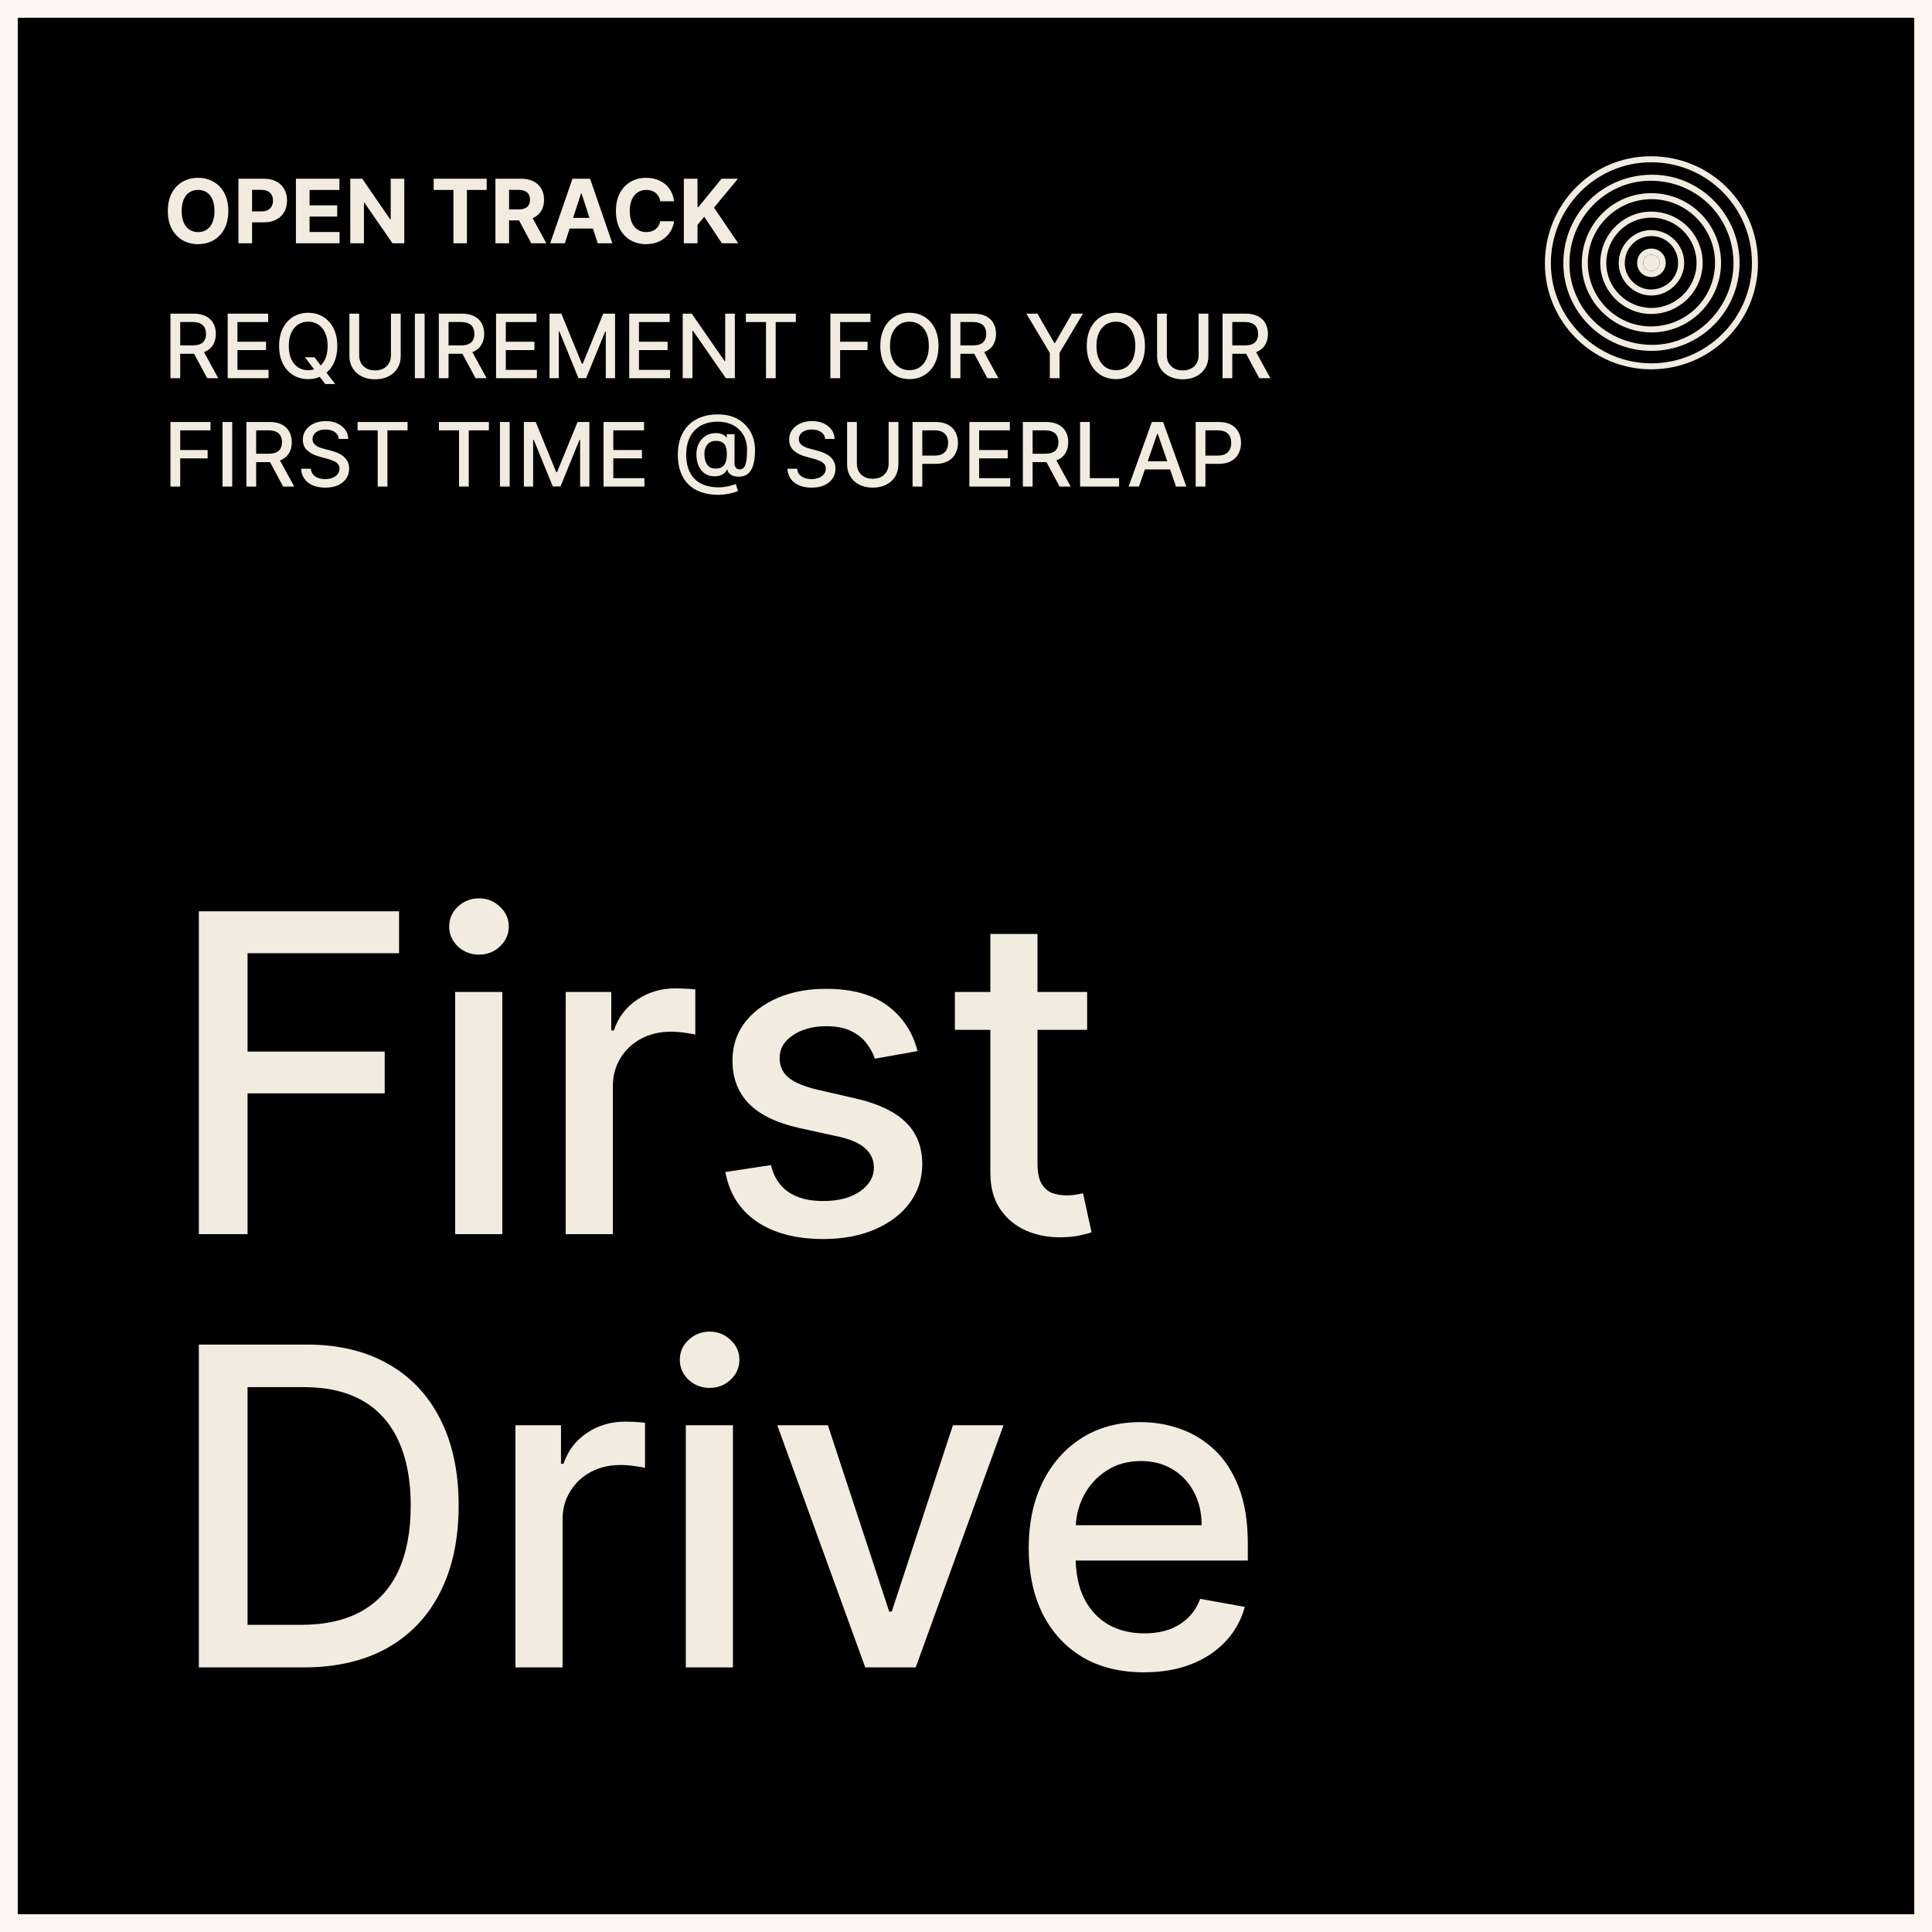 <svg width="1088" height="1088" viewBox="0 0 1088 1088" fill="none" xmlns="http://www.w3.org/2000/svg">
<rect x="0" y="0" width="1088" height="1088" fill="#808080" stroke="none"/>
<rect x="5" y="5" width="1078" height="1078" fill="black" stroke="#FAF6EF" stroke-width="10"/>
<path d="M111.975 695V513.182H224.724V536.797H139.408V592.195H216.645V615.721H139.408V695H111.975ZM256.329 695V558.636H282.874V695H256.329ZM269.734 537.596C265.118 537.596 261.152 536.057 257.838 532.979C254.583 529.843 252.955 526.114 252.955 521.793C252.955 517.414 254.583 513.685 257.838 510.607C261.152 507.47 265.118 505.902 269.734 505.902C274.351 505.902 278.287 507.47 281.542 510.607C284.856 513.685 286.513 517.414 286.513 521.793C286.513 526.114 284.856 529.843 281.542 532.979C278.287 536.057 274.351 537.596 269.734 537.596ZM318.585 695V558.636H344.242V580.298H345.662C348.148 572.959 352.528 567.189 358.801 562.987C365.134 558.725 372.296 556.594 380.286 556.594C381.943 556.594 383.896 556.654 386.145 556.772C388.453 556.89 390.258 557.038 391.561 557.216V582.607C390.495 582.311 388.601 581.985 385.879 581.63C383.156 581.216 380.434 581.009 377.711 581.009C371.437 581.009 365.844 582.34 360.932 585.004C356.079 587.608 352.232 591.248 349.391 595.923C346.55 600.54 345.129 605.807 345.129 611.726V695H318.585ZM516.716 591.928L492.657 596.19C491.651 593.112 490.053 590.182 487.863 587.401C485.732 584.619 482.832 582.34 479.163 580.565C475.493 578.789 470.906 577.901 465.402 577.901C457.885 577.901 451.612 579.588 446.581 582.962C441.55 586.276 439.035 590.567 439.035 595.835C439.035 600.392 440.722 604.061 444.095 606.843C447.469 609.625 452.914 611.903 460.43 613.679L482.092 618.651C494.64 621.551 503.991 626.019 510.146 632.056C516.302 638.093 519.379 645.935 519.379 655.582C519.379 663.75 517.012 671.03 512.277 677.422C507.601 683.755 501.061 688.726 492.657 692.337C484.312 695.947 474.635 697.752 463.626 697.752C448.357 697.752 435.898 694.497 426.251 687.987C416.603 681.417 410.685 672.095 408.495 660.021L434.152 656.115C435.75 662.803 439.035 667.863 444.006 671.296C448.978 674.67 455.459 676.357 463.449 676.357C472.149 676.357 479.103 674.551 484.312 670.941C489.52 667.272 492.124 662.803 492.124 657.536C492.124 653.274 490.526 649.693 487.33 646.793C484.193 643.893 479.37 641.703 472.859 640.224L449.777 635.163C437.052 632.263 427.642 627.647 421.545 621.314C415.509 614.981 412.49 606.961 412.49 597.255C412.49 589.206 414.739 582.163 419.237 576.126C423.735 570.089 429.95 565.384 437.881 562.01C445.812 558.577 454.897 556.861 465.136 556.861C479.873 556.861 491.473 560.057 499.937 566.449C508.4 572.782 513.993 581.275 516.716 591.928ZM612.219 558.636V579.943H537.734V558.636H612.219ZM557.709 525.966H584.254V654.961C584.254 660.11 585.023 663.987 586.562 666.591C588.101 669.136 590.084 670.882 592.51 671.829C594.996 672.717 597.689 673.161 600.589 673.161C602.72 673.161 604.584 673.013 606.182 672.717C607.78 672.421 609.023 672.184 609.911 672.006L614.705 693.935C613.166 694.527 610.976 695.118 608.135 695.71C605.295 696.361 601.743 696.716 597.482 696.776C590.498 696.894 583.988 695.651 577.951 693.047C571.914 690.443 567.031 686.418 563.302 680.973C559.574 675.528 557.709 668.692 557.709 660.465V525.966ZM170.835 939H111.975V757.182H172.7C190.514 757.182 205.814 760.822 218.598 768.102C231.382 775.322 241.177 785.709 247.984 799.263C254.849 812.757 258.282 828.944 258.282 847.825C258.282 866.764 254.82 883.04 247.895 896.653C241.029 910.265 231.086 920.741 218.065 928.08C205.045 935.36 189.301 939 170.835 939ZM139.408 915.03H169.326C183.175 915.03 194.687 912.426 203.861 907.217C213.035 901.95 219.9 894.344 224.457 884.401C229.015 874.399 231.293 862.207 231.293 847.825C231.293 833.561 229.015 821.457 224.457 811.514C219.959 801.571 213.242 794.025 204.305 788.876C195.368 783.727 184.27 781.152 171.013 781.152H139.408V915.03ZM290.264 939V802.636H315.921V824.298H317.342C319.828 816.959 324.207 811.189 330.481 806.987C336.814 802.725 343.975 800.594 351.965 800.594C353.623 800.594 355.576 800.654 357.825 800.772C360.133 800.89 361.938 801.038 363.24 801.216V826.607C362.175 826.311 360.281 825.985 357.558 825.63C354.836 825.216 352.113 825.009 349.391 825.009C343.117 825.009 337.524 826.34 332.612 829.004C327.758 831.608 323.911 835.248 321.07 839.923C318.23 844.54 316.809 849.807 316.809 855.726V939H290.264ZM386.212 939V802.636H412.756V939H386.212ZM399.617 781.596C395.001 781.596 391.035 780.057 387.721 776.979C384.466 773.843 382.838 770.114 382.838 765.793C382.838 761.414 384.466 757.685 387.721 754.607C391.035 751.47 395.001 749.902 399.617 749.902C404.234 749.902 408.17 751.47 411.425 754.607C414.739 757.685 416.396 761.414 416.396 765.793C416.396 770.114 414.739 773.843 411.425 776.979C408.17 780.057 404.234 781.596 399.617 781.596ZM565.122 802.636L515.673 939H487.264L437.725 802.636H466.223L500.758 907.572H502.178L536.624 802.636H565.122ZM644.202 941.752C630.767 941.752 619.196 938.882 609.489 933.141C599.842 927.34 592.385 919.202 587.117 908.727C581.909 898.192 579.305 885.851 579.305 871.706C579.305 857.738 581.909 845.428 587.117 834.774C592.385 824.121 599.724 815.805 609.134 809.827C618.604 803.85 629.672 800.861 642.337 800.861C650.031 800.861 657.489 802.133 664.71 804.678C671.93 807.223 678.411 811.218 684.152 816.663C689.893 822.108 694.421 829.181 697.735 837.881C701.049 846.522 702.707 857.028 702.707 869.398V878.808H594.308V858.922H676.695C676.695 851.938 675.274 845.753 672.433 840.367C669.592 834.922 665.597 830.631 660.448 827.494C655.358 824.357 649.38 822.789 642.515 822.789C635.058 822.789 628.547 824.624 622.984 828.293C617.479 831.904 613.218 836.638 610.2 842.498C607.24 848.298 605.761 854.601 605.761 861.408V876.944C605.761 886.058 607.359 893.812 610.555 900.204C613.81 906.596 618.338 911.479 624.138 914.852C629.938 918.167 636.715 919.824 644.468 919.824C649.499 919.824 654.086 919.114 658.229 917.693C662.372 916.214 665.952 914.024 668.971 911.124C671.989 908.223 674.298 904.643 675.896 900.381L701.02 904.909C699.008 912.307 695.397 918.788 690.189 924.352C685.04 929.856 678.559 934.147 670.746 937.224C662.993 940.243 654.145 941.752 644.202 941.752Z" fill="#F2EBE0"/>
<path d="M128.577 118.818C128.577 122.784 127.825 126.157 126.322 128.939C124.83 131.721 122.794 133.845 120.214 135.313C117.645 136.769 114.757 137.497 111.549 137.497C108.317 137.497 105.417 136.763 102.849 135.295C100.28 133.828 98.25 131.703 96.758 128.921C95.267 126.139 94.521 122.772 94.521 118.818C94.521 114.853 95.267 111.479 96.758 108.697C98.25 105.916 100.28 103.797 102.849 102.341C105.417 100.873 108.317 100.139 111.549 100.139C114.757 100.139 117.645 100.873 120.214 102.341C122.794 103.797 124.83 105.916 126.322 108.697C127.825 111.479 128.577 114.853 128.577 118.818ZM120.782 118.818C120.782 116.25 120.397 114.083 119.628 112.32C118.87 110.556 117.799 109.218 116.414 108.307C115.029 107.395 113.407 106.94 111.549 106.94C109.691 106.94 108.069 107.395 106.684 108.307C105.299 109.218 104.222 110.556 103.452 112.32C102.695 114.083 102.316 116.25 102.316 118.818C102.316 121.387 102.695 123.553 103.452 125.317C104.222 127.08 105.299 128.418 106.684 129.33C108.069 130.241 109.691 130.697 111.549 130.697C113.407 130.697 115.029 130.241 116.414 129.33C117.799 128.418 118.87 127.08 119.628 125.317C120.397 123.553 120.782 121.387 120.782 118.818ZM134.272 137V100.636H148.618C151.376 100.636 153.726 101.163 155.667 102.217C157.609 103.258 159.088 104.708 160.106 106.567C161.136 108.413 161.651 110.544 161.651 112.959C161.651 115.374 161.13 117.504 160.089 119.351C159.047 121.197 157.538 122.636 155.561 123.665C153.596 124.695 151.217 125.21 148.423 125.21H139.279V119.049H147.18C148.66 119.049 149.879 118.795 150.838 118.286C151.809 117.765 152.531 117.049 153.004 116.137C153.489 115.214 153.732 114.154 153.732 112.959C153.732 111.751 153.489 110.698 153.004 109.798C152.531 108.887 151.809 108.183 150.838 107.685C149.867 107.176 148.636 106.922 147.145 106.922H141.96V137H134.272ZM166.645 137V100.636H191.148V106.975H174.333V115.64H189.887V121.979H174.333V130.661H191.219V137H166.645ZM227.676 100.636V137H221.035L205.215 114.113H204.948V137H197.26V100.636H204.007L219.703 123.506H220.023V100.636H227.676ZM244.215 106.975V100.636H274.08V106.975H262.947V137H255.348V106.975H244.215ZM278.998 137V100.636H293.345C296.091 100.636 298.435 101.128 300.376 102.11C302.329 103.081 303.815 104.46 304.833 106.247C305.863 108.023 306.378 110.112 306.378 112.515C306.378 114.93 305.857 117.007 304.815 118.747C303.773 120.475 302.264 121.801 300.287 122.724C298.323 123.648 295.943 124.109 293.15 124.109H283.544V117.93H291.907C293.375 117.93 294.594 117.729 295.564 117.327C296.535 116.924 297.257 116.321 297.731 115.516C298.216 114.711 298.459 113.71 298.459 112.515C298.459 111.308 298.216 110.29 297.731 109.461C297.257 108.632 296.529 108.005 295.547 107.579C294.576 107.141 293.351 106.922 291.871 106.922H286.687V137H278.998ZM298.636 120.452L307.674 137H299.187L290.344 120.452H298.636ZM318.079 137H309.84L322.393 100.636H332.301L344.836 137H336.598L327.489 108.946H327.205L318.079 137ZM317.564 122.707H337.024V128.708H317.564V122.707ZM379.589 113.367H371.812C371.67 112.361 371.38 111.467 370.942 110.686C370.504 109.893 369.942 109.218 369.255 108.662C368.568 108.106 367.775 107.679 366.876 107.384C365.988 107.088 365.023 106.94 363.982 106.94C362.099 106.94 360.46 107.407 359.063 108.342C357.666 109.266 356.583 110.615 355.814 112.391C355.045 114.154 354.66 116.297 354.66 118.818C354.66 121.411 355.045 123.589 355.814 125.352C356.595 127.116 357.684 128.448 359.081 129.347C360.478 130.247 362.094 130.697 363.928 130.697C364.958 130.697 365.911 130.561 366.787 130.288C367.675 130.016 368.462 129.62 369.148 129.099C369.835 128.566 370.403 127.921 370.853 127.163C371.315 126.406 371.634 125.542 371.812 124.571L379.589 124.607C379.388 126.276 378.884 127.885 378.08 129.436C377.286 130.975 376.215 132.354 374.866 133.573C373.528 134.781 371.93 135.739 370.072 136.45C368.225 137.148 366.136 137.497 363.804 137.497C360.561 137.497 357.661 136.763 355.104 135.295C352.559 133.828 350.546 131.703 349.067 128.921C347.599 126.139 346.865 122.772 346.865 118.818C346.865 114.853 347.611 111.479 349.102 108.697C350.594 105.916 352.618 103.797 355.175 102.341C357.732 100.873 360.608 100.139 363.804 100.139C365.911 100.139 367.864 100.435 369.663 101.027C371.474 101.619 373.078 102.483 374.475 103.619C375.872 104.744 377.008 106.123 377.884 107.756C378.772 109.39 379.34 111.26 379.589 113.367ZM385.102 137V100.636H392.79V116.67H393.27L406.355 100.636H415.571L402.076 116.918L415.73 137H406.533L396.572 122.05L392.79 126.666V137H385.102Z" fill="#F2EBE0"/>
<path d="M95.995 213V176.636H108.957C111.774 176.636 114.112 177.122 115.97 178.092C117.84 179.063 119.237 180.406 120.161 182.123C121.084 183.827 121.545 185.798 121.545 188.036C121.545 190.261 121.078 192.22 120.143 193.913C119.219 195.594 117.823 196.902 115.952 197.837C114.094 198.772 111.756 199.239 108.939 199.239H99.12V194.516H108.442C110.217 194.516 111.661 194.262 112.774 193.753C113.899 193.244 114.721 192.504 115.242 191.533C115.763 190.563 116.023 189.397 116.023 188.036C116.023 186.662 115.757 185.473 115.224 184.467C114.704 183.46 113.881 182.691 112.756 182.158C111.644 181.614 110.182 181.342 108.371 181.342H101.482V213H95.995ZM113.946 196.594L122.93 213H116.68L107.874 196.594H113.946ZM128.222 213V176.636H151.02V181.359H133.708V192.439H149.83V197.144H133.708V208.277H151.233V213H128.222ZM171.719 201.21H177.116L180.916 206.164L182.709 208.366L188.764 216.267H183.153L179.105 210.994L177.72 209.076L171.719 201.21ZM189.936 194.818C189.936 198.701 189.226 202.039 187.805 204.832C186.385 207.614 184.438 209.757 181.964 211.26C179.501 212.751 176.702 213.497 173.565 213.497C170.416 213.497 167.605 212.751 165.131 211.26C162.669 209.757 160.728 207.608 159.307 204.815C157.887 202.021 157.177 198.689 157.177 194.818C157.177 190.936 157.887 187.603 159.307 184.822C160.728 182.028 162.669 179.886 165.131 178.394C167.605 176.891 170.416 176.139 173.565 176.139C176.702 176.139 179.501 176.891 181.964 178.394C184.438 179.886 186.385 182.028 187.805 184.822C189.226 187.603 189.936 190.936 189.936 194.818ZM184.503 194.818C184.503 191.859 184.023 189.367 183.064 187.343C182.117 185.307 180.815 183.768 179.158 182.727C177.513 181.673 175.648 181.146 173.565 181.146C171.47 181.146 169.6 181.673 167.954 182.727C166.309 183.768 165.007 185.307 164.048 187.343C163.101 189.367 162.628 191.859 162.628 194.818C162.628 197.777 163.101 200.275 164.048 202.311C165.007 204.335 166.309 205.874 167.954 206.928C169.6 207.969 171.47 208.49 173.565 208.49C175.648 208.49 177.513 207.969 179.158 206.928C180.815 205.874 182.117 204.335 183.064 202.311C184.023 200.275 184.503 197.777 184.503 194.818ZM220.161 176.636H225.665V200.553C225.665 203.098 225.067 205.353 223.871 207.318C222.676 209.271 220.995 210.81 218.829 211.935C216.663 213.047 214.124 213.604 211.212 213.604C208.312 213.604 205.778 213.047 203.612 211.935C201.446 210.81 199.765 209.271 198.57 207.318C197.374 205.353 196.776 203.098 196.776 200.553V176.636H202.263V200.109C202.263 201.755 202.624 203.217 203.346 204.495C204.08 205.773 205.116 206.78 206.453 207.513C207.791 208.236 209.377 208.597 211.212 208.597C213.058 208.597 214.65 208.236 215.988 207.513C217.337 206.78 218.367 205.773 219.077 204.495C219.799 203.217 220.161 201.755 220.161 200.109V176.636ZM239.128 176.636V213H233.642V176.636H239.128ZM247.118 213V176.636H260.08C262.897 176.636 265.235 177.122 267.093 178.092C268.963 179.063 270.36 180.406 271.284 182.123C272.207 183.827 272.669 185.798 272.669 188.036C272.669 190.261 272.201 192.22 271.266 193.913C270.343 195.594 268.946 196.902 267.075 197.837C265.217 198.772 262.879 199.239 260.062 199.239H250.243V194.516H259.565C261.34 194.516 262.785 194.262 263.897 193.753C265.022 193.244 265.844 192.504 266.365 191.533C266.886 190.563 267.146 189.397 267.146 188.036C267.146 186.662 266.88 185.473 266.347 184.467C265.827 183.46 265.004 182.691 263.879 182.158C262.767 181.614 261.305 181.342 259.494 181.342H252.605V213H247.118ZM265.069 196.594L274.053 213H267.803L258.997 196.594H265.069ZM279.345 213V176.636H302.143V181.359H284.831V192.439H300.953V197.144H284.831V208.277H302.356V213H279.345ZM309.472 176.636H316.13L327.707 204.903H328.133L339.71 176.636H346.368V213H341.148V186.686H340.81L330.086 212.947H325.754L315.029 186.668H314.692V213H309.472V176.636ZM354.345 213V176.636H377.143V181.359H359.831V192.439H375.953V197.144H359.831V208.277H377.356V213H354.345ZM413.822 176.636V213H408.779L390.295 186.331H389.958V213H384.472V176.636H389.55L408.051 203.341H408.388V176.636H413.822ZM420.032 181.359V176.636H448.175V181.359H436.829V213H431.36V181.359H420.032ZM467.626 213V176.636H490.176V181.359H473.112V192.439H488.56V197.144H473.112V213H467.626ZM528.51 194.818C528.51 198.701 527.8 202.039 526.379 204.832C524.959 207.614 523.012 209.757 520.538 211.26C518.076 212.751 515.276 213.497 512.139 213.497C508.991 213.497 506.179 212.751 503.705 211.26C501.243 209.757 499.302 207.608 497.882 204.815C496.461 202.021 495.751 198.689 495.751 194.818C495.751 190.936 496.461 187.603 497.882 184.822C499.302 182.028 501.243 179.886 503.705 178.394C506.179 176.891 508.991 176.139 512.139 176.139C515.276 176.139 518.076 176.891 520.538 178.394C523.012 179.886 524.959 182.028 526.379 184.822C527.8 187.603 528.51 190.936 528.51 194.818ZM523.077 194.818C523.077 191.859 522.597 189.367 521.639 187.343C520.692 185.307 519.39 183.768 517.732 182.727C516.087 181.673 514.223 181.146 512.139 181.146C510.044 181.146 508.174 181.673 506.529 182.727C504.883 183.768 503.581 185.307 502.622 187.343C501.675 189.367 501.202 191.859 501.202 194.818C501.202 197.777 501.675 200.275 502.622 202.311C503.581 204.335 504.883 205.874 506.529 206.928C508.174 207.969 510.044 208.49 512.139 208.49C514.223 208.49 516.087 207.969 517.732 206.928C519.39 205.874 520.692 204.335 521.639 202.311C522.597 200.275 523.077 197.777 523.077 194.818ZM535.35 213V176.636H548.312C551.129 176.636 553.467 177.122 555.326 178.092C557.196 179.063 558.593 180.406 559.516 182.123C560.439 183.827 560.901 185.798 560.901 188.036C560.901 190.261 560.433 192.22 559.498 193.913C558.575 195.594 557.178 196.902 555.308 197.837C553.449 198.772 551.112 199.239 548.294 199.239H538.475V194.516H547.797C549.573 194.516 551.017 194.262 552.13 193.753C553.254 193.244 554.077 192.504 554.598 191.533C555.118 190.563 555.379 189.397 555.379 188.036C555.379 186.662 555.113 185.473 554.58 184.467C554.059 183.46 553.236 182.691 552.112 182.158C550.999 181.614 549.537 181.342 547.726 181.342H540.837V213H535.35ZM553.301 196.594L562.286 213H556.036L547.229 196.594H553.301ZM578.004 176.636H584.236L593.736 193.167H594.126L603.626 176.636H609.858L596.665 198.724V213H591.197V198.724L578.004 176.636ZM644.77 194.818C644.77 198.701 644.06 202.039 642.639 204.832C641.219 207.614 639.272 209.757 636.798 211.26C634.335 212.751 631.536 213.497 628.399 213.497C625.25 213.497 622.439 212.751 619.965 211.26C617.503 209.757 615.562 207.608 614.141 204.815C612.721 202.021 612.011 198.689 612.011 194.818C612.011 190.936 612.721 187.603 614.141 184.822C615.562 182.028 617.503 179.886 619.965 178.394C622.439 176.891 625.25 176.139 628.399 176.139C631.536 176.139 634.335 176.891 636.798 178.394C639.272 179.886 641.219 182.028 642.639 184.822C644.06 187.603 644.77 190.936 644.77 194.818ZM639.337 194.818C639.337 191.859 638.857 189.367 637.898 187.343C636.951 185.307 635.649 183.768 633.992 182.727C632.347 181.673 630.482 181.146 628.399 181.146C626.304 181.146 624.434 181.673 622.788 182.727C621.143 183.768 619.841 185.307 618.882 187.343C617.935 189.367 617.462 191.859 617.462 194.818C617.462 197.777 617.935 200.275 618.882 202.311C619.841 204.335 621.143 205.874 622.788 206.928C624.434 207.969 626.304 208.49 628.399 208.49C630.482 208.49 632.347 207.969 633.992 206.928C635.649 205.874 636.951 204.335 637.898 202.311C638.857 200.275 639.337 197.777 639.337 194.818ZM674.994 176.636H680.499V200.553C680.499 203.098 679.901 205.353 678.705 207.318C677.51 209.271 675.829 210.81 673.663 211.935C671.497 213.047 668.958 213.604 666.046 213.604C663.146 213.604 660.612 213.047 658.446 211.935C656.28 210.81 654.599 209.271 653.404 207.318C652.208 205.353 651.61 203.098 651.61 200.553V176.636H657.097V200.109C657.097 201.755 657.458 203.217 658.18 204.495C658.914 205.773 659.95 206.78 661.287 207.513C662.625 208.236 664.211 208.597 666.046 208.597C667.892 208.597 669.484 208.236 670.822 207.513C672.171 206.78 673.201 205.773 673.911 204.495C674.633 203.217 674.994 201.755 674.994 200.109V176.636ZM688.475 213V176.636H701.437C704.254 176.636 706.592 177.122 708.451 178.092C710.321 179.063 711.718 180.406 712.641 182.123C713.564 183.827 714.026 185.798 714.026 188.036C714.026 190.261 713.558 192.22 712.623 193.913C711.7 195.594 710.303 196.902 708.433 197.837C706.574 198.772 704.237 199.239 701.419 199.239H691.6V194.516H700.922C702.698 194.516 704.142 194.262 705.255 193.753C706.379 193.244 707.202 192.504 707.723 191.533C708.243 190.563 708.504 189.397 708.504 188.036C708.504 186.662 708.238 185.473 707.705 184.467C707.184 183.46 706.361 182.691 705.237 182.158C704.124 181.614 702.662 181.342 700.851 181.342H693.962V213H688.475ZM706.426 196.594L715.411 213H709.161L700.354 196.594H706.426ZM95.995 274V237.636H118.545V242.359H101.482V253.439H116.929V258.144H101.482V274H95.995ZM130.778 237.636V274H125.292V237.636H130.778ZM138.768 274V237.636H151.73C154.547 237.636 156.885 238.122 158.744 239.092C160.614 240.063 162.011 241.406 162.934 243.123C163.857 244.827 164.319 246.798 164.319 249.036C164.319 251.261 163.851 253.22 162.916 254.913C161.993 256.594 160.596 257.902 158.726 258.837C156.867 259.772 154.53 260.239 151.712 260.239H141.893V255.516H151.215C152.991 255.516 154.435 255.262 155.548 254.753C156.672 254.244 157.495 253.504 158.016 252.533C158.536 251.563 158.797 250.397 158.797 249.036C158.797 247.662 158.531 246.473 157.998 245.467C157.477 244.46 156.654 243.691 155.53 243.158C154.417 242.614 152.955 242.342 151.144 242.342H144.255V274H138.768ZM156.719 257.594L165.704 274H159.454L150.647 257.594H156.719ZM190.828 247.189C190.639 245.508 189.857 244.206 188.484 243.283C187.111 242.348 185.383 241.88 183.3 241.88C181.808 241.88 180.518 242.117 179.429 242.59C178.34 243.052 177.494 243.691 176.89 244.508C176.298 245.313 176.002 246.23 176.002 247.26C176.002 248.124 176.203 248.87 176.606 249.497C177.02 250.125 177.559 250.651 178.222 251.077C178.896 251.492 179.618 251.841 180.388 252.125C181.157 252.397 181.897 252.622 182.607 252.8L186.158 253.723C187.318 254.007 188.508 254.392 189.727 254.877C190.946 255.362 192.077 256.002 193.119 256.795C194.16 257.588 195.001 258.57 195.64 259.742C196.291 260.914 196.616 262.317 196.616 263.95C196.616 266.01 196.084 267.839 195.018 269.437C193.965 271.035 192.432 272.295 190.42 273.219C188.419 274.142 185.999 274.604 183.158 274.604C180.435 274.604 178.08 274.172 176.091 273.308C174.102 272.443 172.546 271.218 171.421 269.632C170.297 268.034 169.675 266.14 169.557 263.95H175.061C175.168 265.264 175.594 266.359 176.339 267.235C177.097 268.099 178.062 268.744 179.234 269.17C180.417 269.585 181.714 269.792 183.122 269.792C184.673 269.792 186.052 269.549 187.259 269.064C188.478 268.567 189.437 267.88 190.136 267.004C190.834 266.116 191.183 265.081 191.183 263.897C191.183 262.82 190.875 261.938 190.26 261.251C189.656 260.565 188.834 259.997 187.792 259.547C186.762 259.097 185.596 258.701 184.294 258.357L179.997 257.185C177.085 256.392 174.777 255.226 173.072 253.688C171.38 252.149 170.533 250.113 170.533 247.58C170.533 245.484 171.102 243.656 172.238 242.093C173.374 240.531 174.913 239.317 176.854 238.453C178.796 237.577 180.986 237.139 183.424 237.139C185.886 237.139 188.058 237.571 189.94 238.435C191.834 239.299 193.326 240.489 194.415 242.004C195.504 243.508 196.072 245.236 196.119 247.189H190.828ZM201.379 242.359V237.636H229.522V242.359H218.176V274H212.708V242.359H201.379ZM247.18 242.359V237.636H275.323V242.359H263.977V274H258.508V242.359H247.18ZM287.028 237.636V274H281.542V237.636H287.028ZM295.018 237.636H301.677L313.254 265.903H313.68L325.256 237.636H331.915V274H326.695V247.686H326.357L315.633 273.947H311.3L300.576 247.668H300.239V274H295.018V237.636ZM339.892 274V237.636H362.69V242.359H345.378V253.439H361.5V258.144H345.378V269.277H362.903V274H339.892ZM404.558 278.652C400.888 278.652 397.633 278.149 394.792 277.143C391.963 276.148 389.578 274.687 387.637 272.757C385.695 270.816 384.222 268.442 383.215 265.637C382.209 262.832 381.706 259.63 381.706 256.031C381.706 252.527 382.215 249.379 383.233 246.585C384.251 243.792 385.731 241.412 387.672 239.447C389.625 237.471 391.999 235.961 394.792 234.92C397.586 233.878 400.758 233.357 404.309 233.357C407.706 233.357 410.701 233.89 413.294 234.955C415.886 236.021 418.064 237.482 419.828 239.341C421.603 241.199 422.941 243.33 423.84 245.733C424.74 248.136 425.19 250.675 425.19 253.35C425.19 255.22 425.071 257.049 424.835 258.837C424.598 260.612 424.16 262.222 423.521 263.666C422.893 265.098 421.982 266.247 420.786 267.111C419.603 267.963 418.064 268.407 416.17 268.442C415.164 268.478 414.187 268.36 413.24 268.087C412.293 267.815 411.488 267.377 410.825 266.773C410.163 266.158 409.76 265.377 409.618 264.43H409.405C409.121 265.128 408.647 265.779 407.985 266.383C407.322 266.975 406.475 267.448 405.445 267.803C404.427 268.147 403.244 268.289 401.894 268.229C400.403 268.17 399.059 267.833 397.864 267.217C396.668 266.602 395.644 265.75 394.792 264.661C393.952 263.571 393.307 262.281 392.857 260.79C392.407 259.298 392.182 257.641 392.182 255.818C392.182 254.066 392.436 252.498 392.945 251.113C393.454 249.716 394.147 248.515 395.023 247.509C395.911 246.491 396.929 245.686 398.077 245.094C399.225 244.502 400.438 244.129 401.717 243.975C402.96 243.833 404.102 243.869 405.144 244.082C406.185 244.295 407.049 244.62 407.736 245.058C408.434 245.496 408.872 245.976 409.05 246.496H409.281V244.508H413.649V260.985C413.649 261.92 413.891 262.713 414.377 263.364C414.874 264.015 415.578 264.341 416.49 264.341C417.567 264.341 418.407 263.944 419.011 263.151C419.626 262.358 420.058 261.139 420.307 259.494C420.567 257.848 420.698 255.741 420.698 253.173C420.698 251.373 420.455 249.681 419.97 248.094C419.496 246.496 418.792 245.052 417.857 243.762C416.933 242.46 415.797 241.341 414.448 240.406C413.098 239.471 411.559 238.749 409.831 238.24C408.115 237.731 406.215 237.477 404.132 237.477C401.302 237.477 398.787 237.915 396.585 238.79C394.384 239.655 392.525 240.903 391.01 242.537C389.507 244.17 388.365 246.129 387.583 248.414C386.814 250.687 386.429 253.238 386.429 256.067C386.429 259.014 386.826 261.63 387.619 263.915C388.412 266.187 389.584 268.105 391.134 269.668C392.685 271.23 394.603 272.42 396.887 273.237C399.172 274.041 401.806 274.444 404.789 274.444C406.114 274.444 407.416 274.326 408.695 274.089C409.973 273.864 411.11 273.609 412.104 273.325C413.11 273.029 413.862 272.793 414.359 272.615L415.602 276.504C414.868 276.847 413.891 277.184 412.672 277.516C411.465 277.847 410.151 278.119 408.73 278.332C407.322 278.545 405.931 278.652 404.558 278.652ZM402.924 263.879C404.463 263.879 405.7 263.571 406.635 262.956C407.582 262.34 408.263 261.423 408.677 260.204C409.103 258.973 409.316 257.434 409.316 255.587C409.304 253.788 409.074 252.356 408.624 251.29C408.186 250.213 407.499 249.444 406.564 248.982C405.641 248.509 404.451 248.272 402.995 248.272C401.658 248.272 400.515 248.598 399.568 249.249C398.633 249.9 397.917 250.781 397.42 251.894C396.935 253.007 396.686 254.244 396.674 255.605C396.686 257.037 396.887 258.387 397.278 259.653C397.68 260.908 398.331 261.926 399.231 262.707C400.142 263.489 401.374 263.879 402.924 263.879ZM464.705 247.189C464.516 245.508 463.734 244.206 462.361 243.283C460.988 242.348 459.26 241.88 457.177 241.88C455.685 241.88 454.395 242.117 453.306 242.59C452.217 243.052 451.371 243.691 450.767 244.508C450.175 245.313 449.879 246.23 449.879 247.26C449.879 248.124 450.08 248.87 450.483 249.497C450.897 250.125 451.436 250.651 452.099 251.077C452.773 251.492 453.495 251.841 454.265 252.125C455.034 252.397 455.774 252.622 456.484 252.8L460.035 253.723C461.195 254.007 462.385 254.392 463.604 254.877C464.823 255.362 465.954 256.002 466.996 256.795C468.037 257.588 468.878 258.57 469.517 259.742C470.168 260.914 470.493 262.317 470.493 263.95C470.493 266.01 469.961 267.839 468.895 269.437C467.842 271.035 466.309 272.295 464.297 273.219C462.296 274.142 459.876 274.604 457.035 274.604C454.312 274.604 451.956 274.172 449.968 273.308C447.979 272.443 446.423 271.218 445.298 269.632C444.174 268.034 443.552 266.14 443.434 263.95H448.938C449.045 265.264 449.471 266.359 450.216 267.235C450.974 268.099 451.939 268.744 453.111 269.17C454.294 269.585 455.59 269.792 456.999 269.792C458.55 269.792 459.929 269.549 461.136 269.064C462.355 268.567 463.314 267.88 464.013 267.004C464.711 266.116 465.06 265.081 465.06 263.897C465.06 262.82 464.752 261.938 464.137 261.251C463.533 260.565 462.711 259.997 461.669 259.547C460.639 259.097 459.473 258.701 458.171 258.357L453.874 257.185C450.962 256.392 448.654 255.226 446.949 253.688C445.257 252.149 444.41 250.113 444.41 247.58C444.41 245.484 444.979 243.656 446.115 242.093C447.251 240.531 448.79 239.317 450.731 238.453C452.673 237.577 454.863 237.139 457.301 237.139C459.763 237.139 461.935 237.571 463.817 238.435C465.711 239.299 467.203 240.489 468.292 242.004C469.381 243.508 469.949 245.236 469.996 247.189H464.705ZM500.434 237.636H505.938V261.553C505.938 264.098 505.34 266.353 504.145 268.318C502.949 270.271 501.268 271.81 499.102 272.935C496.936 274.047 494.397 274.604 491.485 274.604C488.585 274.604 486.052 274.047 483.886 272.935C481.719 271.81 480.039 270.271 478.843 268.318C477.647 266.353 477.05 264.098 477.05 261.553V237.636H482.536V261.109C482.536 262.755 482.897 264.217 483.619 265.495C484.353 266.773 485.389 267.78 486.727 268.513C488.064 269.236 489.65 269.597 491.485 269.597C493.332 269.597 494.924 269.236 496.261 268.513C497.611 267.78 498.641 266.773 499.351 265.495C500.073 264.217 500.434 262.755 500.434 261.109V237.636ZM513.915 274V237.636H526.877C529.706 237.636 532.049 238.151 533.908 239.181C535.766 240.211 537.157 241.62 538.08 243.407C539.004 245.183 539.465 247.183 539.465 249.408C539.465 251.646 538.998 253.658 538.063 255.445C537.139 257.221 535.743 258.629 533.872 259.671C532.014 260.701 529.676 261.216 526.859 261.216H517.945V256.564H526.362C528.149 256.564 529.599 256.256 530.712 255.641C531.825 255.013 532.641 254.161 533.162 253.084C533.683 252.007 533.943 250.781 533.943 249.408C533.943 248.035 533.683 246.816 533.162 245.751C532.641 244.685 531.819 243.851 530.694 243.247C529.581 242.643 528.114 242.342 526.291 242.342H519.401V274H513.915ZM545.897 274V237.636H568.696V242.359H551.384V253.439H567.506V258.144H551.384V269.277H568.909V274H545.897ZM576.024 274V237.636H588.986C591.803 237.636 594.141 238.122 595.999 239.092C597.87 240.063 599.267 241.406 600.19 243.123C601.113 244.827 601.575 246.798 601.575 249.036C601.575 251.261 601.107 253.22 600.172 254.913C599.249 256.594 597.852 257.902 595.982 258.837C594.123 259.772 591.785 260.239 588.968 260.239H579.149V255.516H588.471C590.247 255.516 591.691 255.262 592.803 254.753C593.928 254.244 594.751 253.504 595.271 252.533C595.792 251.563 596.053 250.397 596.053 249.036C596.053 247.662 595.786 246.473 595.254 245.467C594.733 244.46 593.91 243.691 592.786 243.158C591.673 242.614 590.211 242.342 588.4 242.342H581.511V274H576.024ZM593.975 257.594L602.96 274H596.71L587.903 257.594H593.975ZM608.251 274V237.636H613.737V269.277H630.215V274H608.251ZM641.401 274H635.577L648.663 237.636H655.002L668.088 274H662.264L651.983 244.241H651.699L641.401 274ZM642.377 259.76H661.269V264.376H642.377V259.76ZM673.339 274V237.636H686.3C689.129 237.636 691.473 238.151 693.332 239.181C695.19 240.211 696.581 241.62 697.504 243.407C698.428 245.183 698.889 247.183 698.889 249.408C698.889 251.646 698.422 253.658 697.487 255.445C696.563 257.221 695.166 258.629 693.296 259.671C691.438 260.701 689.1 261.216 686.283 261.216H677.369V256.564H685.786C687.573 256.564 689.023 256.256 690.136 255.641C691.248 255.013 692.065 254.161 692.586 253.084C693.107 252.007 693.367 250.781 693.367 249.408C693.367 248.035 693.107 246.816 692.586 245.751C692.065 244.685 691.242 243.851 690.118 243.247C689.005 242.643 687.537 242.342 685.714 242.342H678.825V274H673.339Z" fill="#F2EBE0"/>
<path d="M929.797 207.975C896.842 207.985 870 181.217 870 148.362C870 114.862 896.575 87.985 929.678 88C963.287 88.015 989.995 114.629 990 148.119C990 181.321 963.197 207.97 929.797 207.98V207.975ZM986.599 148.045C986.555 116.686 961.254 91.396 929.876 91.391C898.3 91.381 873.063 117.445 873.371 148.877C873.663 179.358 899.197 204.684 930.03 204.609C961.254 204.53 986.649 179.145 986.604 148.045H986.599Z" fill="#F2EBE0"/>
<path d="M929.938 197.591C902.516 197.551 880.323 175.383 880.393 148.105C880.462 120.212 902.556 98.331 930.588 98.391C957.574 98.45 979.732 120.955 979.638 148.194C979.538 175.527 957.301 197.631 929.938 197.591ZM976.212 148.04C976.103 122.16 955.413 101.717 929.403 101.791C904.172 101.866 883.709 122.819 883.818 148.472C883.927 173.852 904.861 194.295 930.642 194.2C955.502 194.106 976.321 173.024 976.217 148.04H976.212Z" fill="#F2EBE0"/>
<path d="M929.948 187.198C908.236 187.079 890.653 169.522 890.772 148.087C890.891 126.152 908.414 108.659 930.136 108.778C951.863 108.902 969.346 126.574 969.207 148.271C969.069 169.789 951.392 187.312 929.953 187.193L929.948 187.198ZM965.817 148.271C966.02 128.7 950.038 112.362 930.493 112.159C910.774 111.95 894.425 127.892 894.192 147.562C893.959 167.266 909.817 183.639 929.313 183.818C949.414 184.001 965.613 168.228 965.817 148.271Z" fill="#F2EBE0"/>
<path d="M901.188 148.036C901.222 132.104 914.15 119.131 929.948 119.176C945.945 119.221 958.858 132.129 958.838 148.056C958.818 163.903 945.736 176.856 929.795 176.811C914.091 176.767 901.158 163.755 901.192 148.036H901.188ZM929.988 122.567C916.014 122.542 904.667 133.913 904.578 148.026C904.494 161.925 915.979 173.376 930.047 173.421C943.823 173.465 955.403 161.93 955.418 148.15C955.432 134.067 944.026 122.591 929.988 122.567Z" fill="#F2EBE0"/>
<path d="M911.57 148.108C911.56 138.04 919.878 129.568 929.773 129.578C940.029 129.588 948.456 137.931 948.451 148.063C948.441 157.977 939.979 166.394 930.001 166.419C919.997 166.439 911.58 158.081 911.57 148.108ZM914.986 147.964C914.827 155.96 921.45 162.845 929.46 163.023C937.867 163.207 944.847 156.698 945.015 148.519C945.189 140.052 938.7 133.152 930.387 132.964C921.871 132.77 915.159 139.309 914.986 147.964Z" fill="#F2EBE0"/>
<path d="M929.959 139.984C934.584 139.989 938.123 143.563 938.059 148.159C937.999 152.541 934.43 156.015 929.998 156.015C925.458 156.015 921.953 152.55 921.953 148.074C921.953 143.434 925.373 139.979 929.959 139.984ZM934.628 147.985C934.594 145.467 932.442 143.335 929.939 143.35C927.421 143.365 925.364 145.487 925.373 148.064C925.383 150.548 927.485 152.64 929.959 152.625C932.487 152.61 934.658 150.454 934.628 147.985Z" fill="#F2EBE0"/>
<path d="M934.628 147.986C934.658 150.455 932.486 152.611 929.958 152.626C927.49 152.641 925.383 150.544 925.373 148.066C925.363 145.488 927.42 143.367 929.939 143.352C932.437 143.337 934.593 145.468 934.628 147.986Z" fill="#F2EBE0"/>
</svg>
